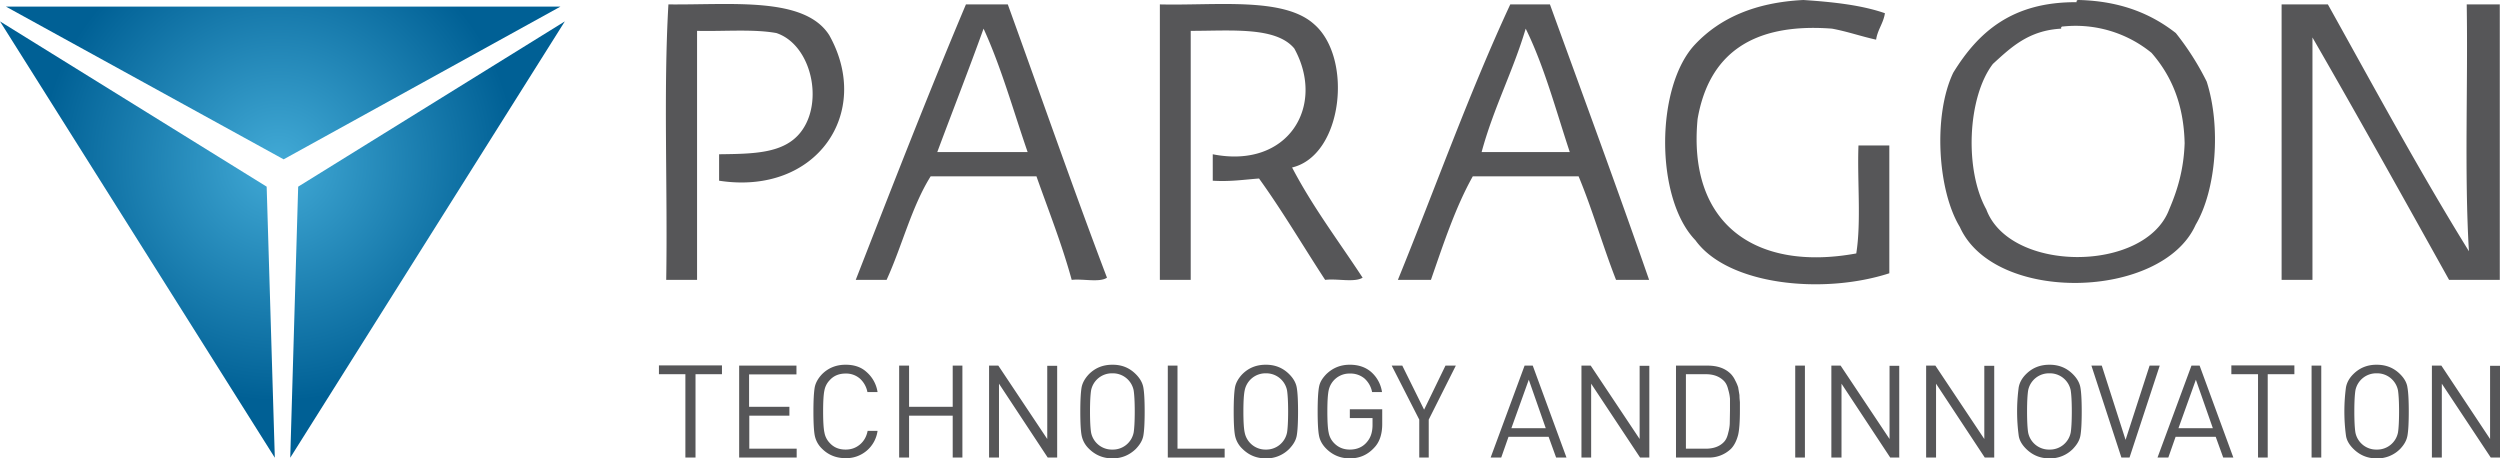 <svg xmlns='http://www.w3.org/2000/svg' width='1134.4' height='208'><path fill='#565658' fill-rule='evenodd' d='M855.3 6c-.7 4.6-3.3 7.4-4 12-6.8-1.5-13-3.7-20-5-36.7-2.8-56 12-61 41-4.6 48.1 26.8 69.3 72 61 2.3-14.4.4-33 1-49h14v58c-30.2 9.8-73.3 5.4-88-15-18.4-19-18.2-70 0-89 11.2-11.8 27.1-18.9 49-20 13.5.9 26.4 2.3 37 6zM942.3 1c-.2-.9.4-1 1-1 19.2.5 33 6.4 44 15a123 123 0 0 1 14 22c6.6 20.5 4.3 49.3-5 65-15.2 34-91.3 36-107 1-10.1-16.6-12.2-50.7-3-70 11.2-18.2 26.5-32.2 56-32zm-38 28c-11.5 15-13 48-3 66 10.7 28.9 72.2 28.8 83 0 3.7-8.6 6.6-18 7-30-.4-18.2-6.3-31-15-41a54.5 54.5 0 0 0-40-12c-.6 0-1.2.1-1 1-14.8.8-22.8 8.5-31 16zM326.3 82V70c15.7-.2 29.4-.3 37-10 10.7-13.6 4.9-39.7-11-45-10.4-1.9-24-.7-36-1v113h-14c.7-41.3-1.3-85.3 1-125 28.7.3 61.8-3.7 73 14 19.7 35.2-5.8 72.8-50 66zM457.3 2c15 41.4 29.5 83.2 45 124-3.3 2.3-11 .4-16 1-4.5-16.4-10.5-31.4-16-47h-48c-8.6 13.7-13 31.7-20 47h-14c16.4-42 32.7-84 50-125h19zm-32 67h41c-6.5-18.8-12-38.6-20-56-6.8 18.9-14 37.2-21 56zM586.3 76c9.4 18 21.2 33.5 32 50-3.7 2.3-11.6.3-17 1-10-15.3-19.4-31.3-30-46-6.8.5-13.1 1.5-21 1V70c34.2 6.8 51.4-21.9 37-48-8.3-10-28.6-8-47-8v113h-14V2c25.7.6 56.2-3.5 70 9 17.7 15.3 13.1 59.5-10 65zM703.3 2c15.1 41.6 30.4 83 45 125h-15c-6-15.3-10.7-31.9-17-47h-48c-7.9 14.1-13.3 30.6-19 47h-15c17-41.7 32.4-85 51-125h18zm-31 67h40c-6.3-19-11.6-39-20-56-5.8 19.5-14.6 36-20 56zM1056.3 2c21 37.7 41.6 75.8 64 112-2.1-35.5-.4-74.9-1-112h15v125h-23c-20.5-36.8-41-73.6-62-110v110h-14V2h21z' clip-rule='evenodd'/><g fill='#565658'><path d='M327.7 169.8h-12.1v37.8H311v-37.8h-12v-4h28.6v4zM361.4 207.6h-26v-41.7h26v4h-21.5v14.7h18.3v4H340v15h21.5v4zM398.2 195.5a14.3 14.3 0 0 1-14.5 12.4c-4.2 0-7.8-1.4-10.7-4.3a11.3 11.3 0 0 1-3.3-6c-.4-2.1-.6-5.8-.6-10.9 0-5.1.2-8.7.6-11 .4-2 1.5-4 3.3-5.9 2.9-2.9 6.5-4.3 10.7-4.3 3.8 0 7 1 9.5 3.3a15 15 0 0 1 5 9.1h-4.6a11 11 0 0 0-3.4-6.1 9.5 9.5 0 0 0-6.5-2.3c-3 0-5.4 1-7.2 3a9 9 0 0 0-2.4 4.6c-.4 1.8-.6 5-.6 9.6s.2 7.8.6 9.6a9 9 0 0 0 2.4 4.7c1.8 2 4.2 3 7.2 3 2.6 0 4.7-.8 6.5-2.3 1.8-1.5 3-3.6 3.5-6.2h4.5zM436.7 207.6h-4.4v-19h-19.8v19H408v-41.7h4.5v18.7h19.8v-18.7h4.4v41.7zM479.7 207.6h-4.3l-22.1-33.5v33.5h-4.5v-41.7h4.2l22.2 33.3V166h4.5v41.7zM518.8 175.8c.4 2.2.6 5.8.6 11 0 5-.2 8.7-.6 10.9s-1.6 4.1-3.4 6c-2.9 2.8-6.4 4.3-10.6 4.3s-7.8-1.5-10.7-4.4a11.3 11.3 0 0 1-3.3-6c-.4-2.1-.6-5.7-.6-10.9 0-5 .2-8.7.6-11 .4-2 1.5-4 3.3-5.9 2.9-2.9 6.4-4.3 10.7-4.3s7.7 1.4 10.6 4.3c1.8 1.8 3 3.8 3.4 6zm-4.4 20.5c.3-1.8.5-5 .5-9.6s-.2-7.7-.5-9.6a9.6 9.6 0 0 0-9.6-7.7 9.6 9.6 0 0 0-9.7 7.7c-.3 1.9-.5 5-.5 9.6s.2 7.8.5 9.6a9.6 9.6 0 0 0 9.6 7.7 9.6 9.6 0 0 0 9.7-7.7zM555.7 207.6h-25.8v-41.7h4.4v37.7h21.4v4zM588.4 175.8c.4 2.2.6 5.8.6 11 0 5-.2 8.7-.6 10.9s-1.6 4.1-3.4 6a14.5 14.5 0 0 1-10.6 4.3c-4.3 0-7.8-1.5-10.7-4.4a11.3 11.3 0 0 1-3.3-6c-.4-2.1-.6-5.7-.6-10.9 0-5 .2-8.7.6-11 .4-2 1.5-4 3.3-5.9 2.9-2.9 6.4-4.3 10.7-4.3 4.2 0 7.7 1.4 10.6 4.3 1.8 1.8 3 3.8 3.4 6zm-4.4 20.5c.3-1.8.5-5 .5-9.6s-.2-7.7-.5-9.6a9.6 9.6 0 0 0-9.6-7.7 9.6 9.6 0 0 0-9.6 7.7c-.4 1.9-.6 5-.6 9.6s.2 7.8.6 9.6a9.6 9.6 0 0 0 9.6 7.7 9.6 9.6 0 0 0 9.6-7.7zM627.2 192.4c0 4.6-1.2 8.2-3.6 10.7-3 3.3-6.7 4.9-11.1 4.9-4.2 0-7.8-1.5-10.7-4.4-1.8-1.8-2.9-3.8-3.3-6s-.6-5.8-.6-10.9c0-5.1.2-8.7.6-11s1.5-4 3.3-5.9c3-2.9 6.5-4.3 10.7-4.3 3.9 0 7.2 1.1 9.8 3.4a15 15 0 0 1 4.8 9h-4.5a11 11 0 0 0-3.5-6.2 9.9 9.9 0 0 0-6.6-2.2 9.6 9.6 0 0 0-9.6 7.6c-.4 1.9-.6 5-.6 9.6s.2 7.8.6 9.6a9 9 0 0 0 2.4 4.7c1.9 2 4.3 3 7.2 3 3.3 0 6-1.2 7.9-3.6 1.6-1.9 2.4-4.4 2.4-7.6v-3.1h-10.3v-4h14.7v6.7zM660.6 165.9l-12.3 24.5v17.2H644v-17.2l-12.5-24.5h4.8l9.9 20 9.7-20h4.8zM710.8 207.6h-4.7l-3.4-9.4h-18.2l-3.3 9.4h-4.8l15.4-41.7h3.7l15.3 41.7zm-9.4-13.3l-7.7-22-7.9 22h15.6zM748.4 207.6h-4.2L722 174.1v33.5h-4.4v-41.7h4.2l22.2 33.3V166h4.4v41.7zM789.5 186.3c0 5.2-.3 8.9-.8 11-.7 2.7-1.8 4.9-3.3 6.4a14.3 14.3 0 0 1-10.6 3.9h-14.3v-41.7h14.3c4.5 0 8 1.2 10.6 3.8a11 11 0 0 1 2 3c.6 1.1 1 2.1 1.3 3l.6 3.6c0 1.7.2 2.8.2 3.3v3.7zm-4.5 0v-5.4a20 20 0 0 0-.8-4.1c-.4-1.7-1-3-2-4-2-2-4.7-3-8.2-3h-9v33.8h9c3.5 0 6.3-1 8.2-3 1-1 1.6-2.4 2-4.2.5-1.8.7-3.4.7-4.5l.1-5.6zM819 207.6h-4.4v-41.7h4.4v41.7zM862 207.6h-4.3l-22.1-33.5v33.5H831v-41.7h4.2l22.2 33.3V166h4.4v41.7zM904.9 207.6h-4.3l-22.1-33.5v33.5H874v-41.7h4.2l22.2 33.3V166h4.5v41.7zM944 175.8c.4 2.2.6 5.8.6 11 0 5-.2 8.7-.6 10.9s-1.6 4.1-3.4 6A14.5 14.5 0 0 1 930 208c-4.3 0-7.8-1.5-10.7-4.4-1.8-1.8-3-3.8-3.3-6a83 83 0 0 1 0-21.8c.4-2.2 1.5-4.2 3.3-6 2.9-2.9 6.4-4.3 10.7-4.3 4.2 0 7.7 1.4 10.6 4.3 1.8 1.8 3 3.8 3.4 6zm-4.4 20.5c.3-1.8.5-5 .5-9.6s-.2-7.7-.5-9.6a9.6 9.6 0 0 0-9.6-7.7 9.6 9.6 0 0 0-9.7 7.7c-.3 1.9-.5 5-.5 9.6s.2 7.8.5 9.6a9.6 9.6 0 0 0 9.6 7.7 9.6 9.6 0 0 0 9.7-7.7zM980 165.9l-13.7 41.7h-3.7L949 165.9h4.7l10.8 33.7 10.9-33.7h4.7zM1013.5 207.6h-4.7l-3.4-9.4h-18.2l-3.3 9.4H979l15.4-41.7h3.7l15.3 41.7zm-9.4-13.3l-7.7-22-7.9 22h15.6zM1041 169.8h-12v37.8h-4.4v-37.8h-12.1v-4h28.6v4zM1053.3 207.6h-4.4v-41.7h4.4v41.7zM1092.4 175.8c.4 2.2.6 5.8.6 11 0 5-.2 8.7-.6 10.9s-1.5 4.1-3.3 6a14.5 14.5 0 0 1-10.7 4.3c-4.2 0-7.7-1.5-10.6-4.4-1.8-1.8-3-3.8-3.3-6a83 83 0 0 1 0-21.8c.4-2.2 1.5-4.2 3.3-6 2.9-2.9 6.4-4.3 10.6-4.3 4.3 0 7.8 1.4 10.7 4.3 1.8 1.8 3 3.8 3.3 6zm-4.3 20.5c.3-1.8.5-5 .5-9.6s-.2-7.7-.5-9.6a9.6 9.6 0 0 0-9.6-7.7 9.6 9.6 0 0 0-9.7 7.7c-.3 1.9-.5 5-.5 9.6s.2 7.8.5 9.6a9.6 9.6 0 0 0 9.6 7.7 9.6 9.6 0 0 0 9.7-7.7zM1134.4 207.6h-4.2l-22.2-33.5v33.5h-4.5v-41.7h4.3l22.1 33.3V166h4.5v41.7z'/></g><radialGradient id='a' cx='126.3' cy='74' r='108' gradientUnits='userSpaceOnUse'><stop offset='0' stop-color='#42aad6'/><stop offset='1' stop-color='#006095'/></radialGradient><path fill='url(#a)' d='M135.3 84.7l-3.6 123 124.6-198z'/><radialGradient id='b' cx='126.3' cy='74' r='108' gradientUnits='userSpaceOnUse'><stop offset='0' stop-color='#42aad6'/><stop offset='1' stop-color='#006095'/></radialGradient><path fill='url(#b)' d='M0 9.7l124.7 198-3.7-123z'/><radialGradient id='c' cx='126.3' cy='74' r='108' gradientUnits='userSpaceOnUse'><stop offset='0' stop-color='#42aad6'/><stop offset='1' stop-color='#006095'/></radialGradient><path fill='url(#c)' d='M2.7 3l126 69.3L254.3 3z'/></svg>
